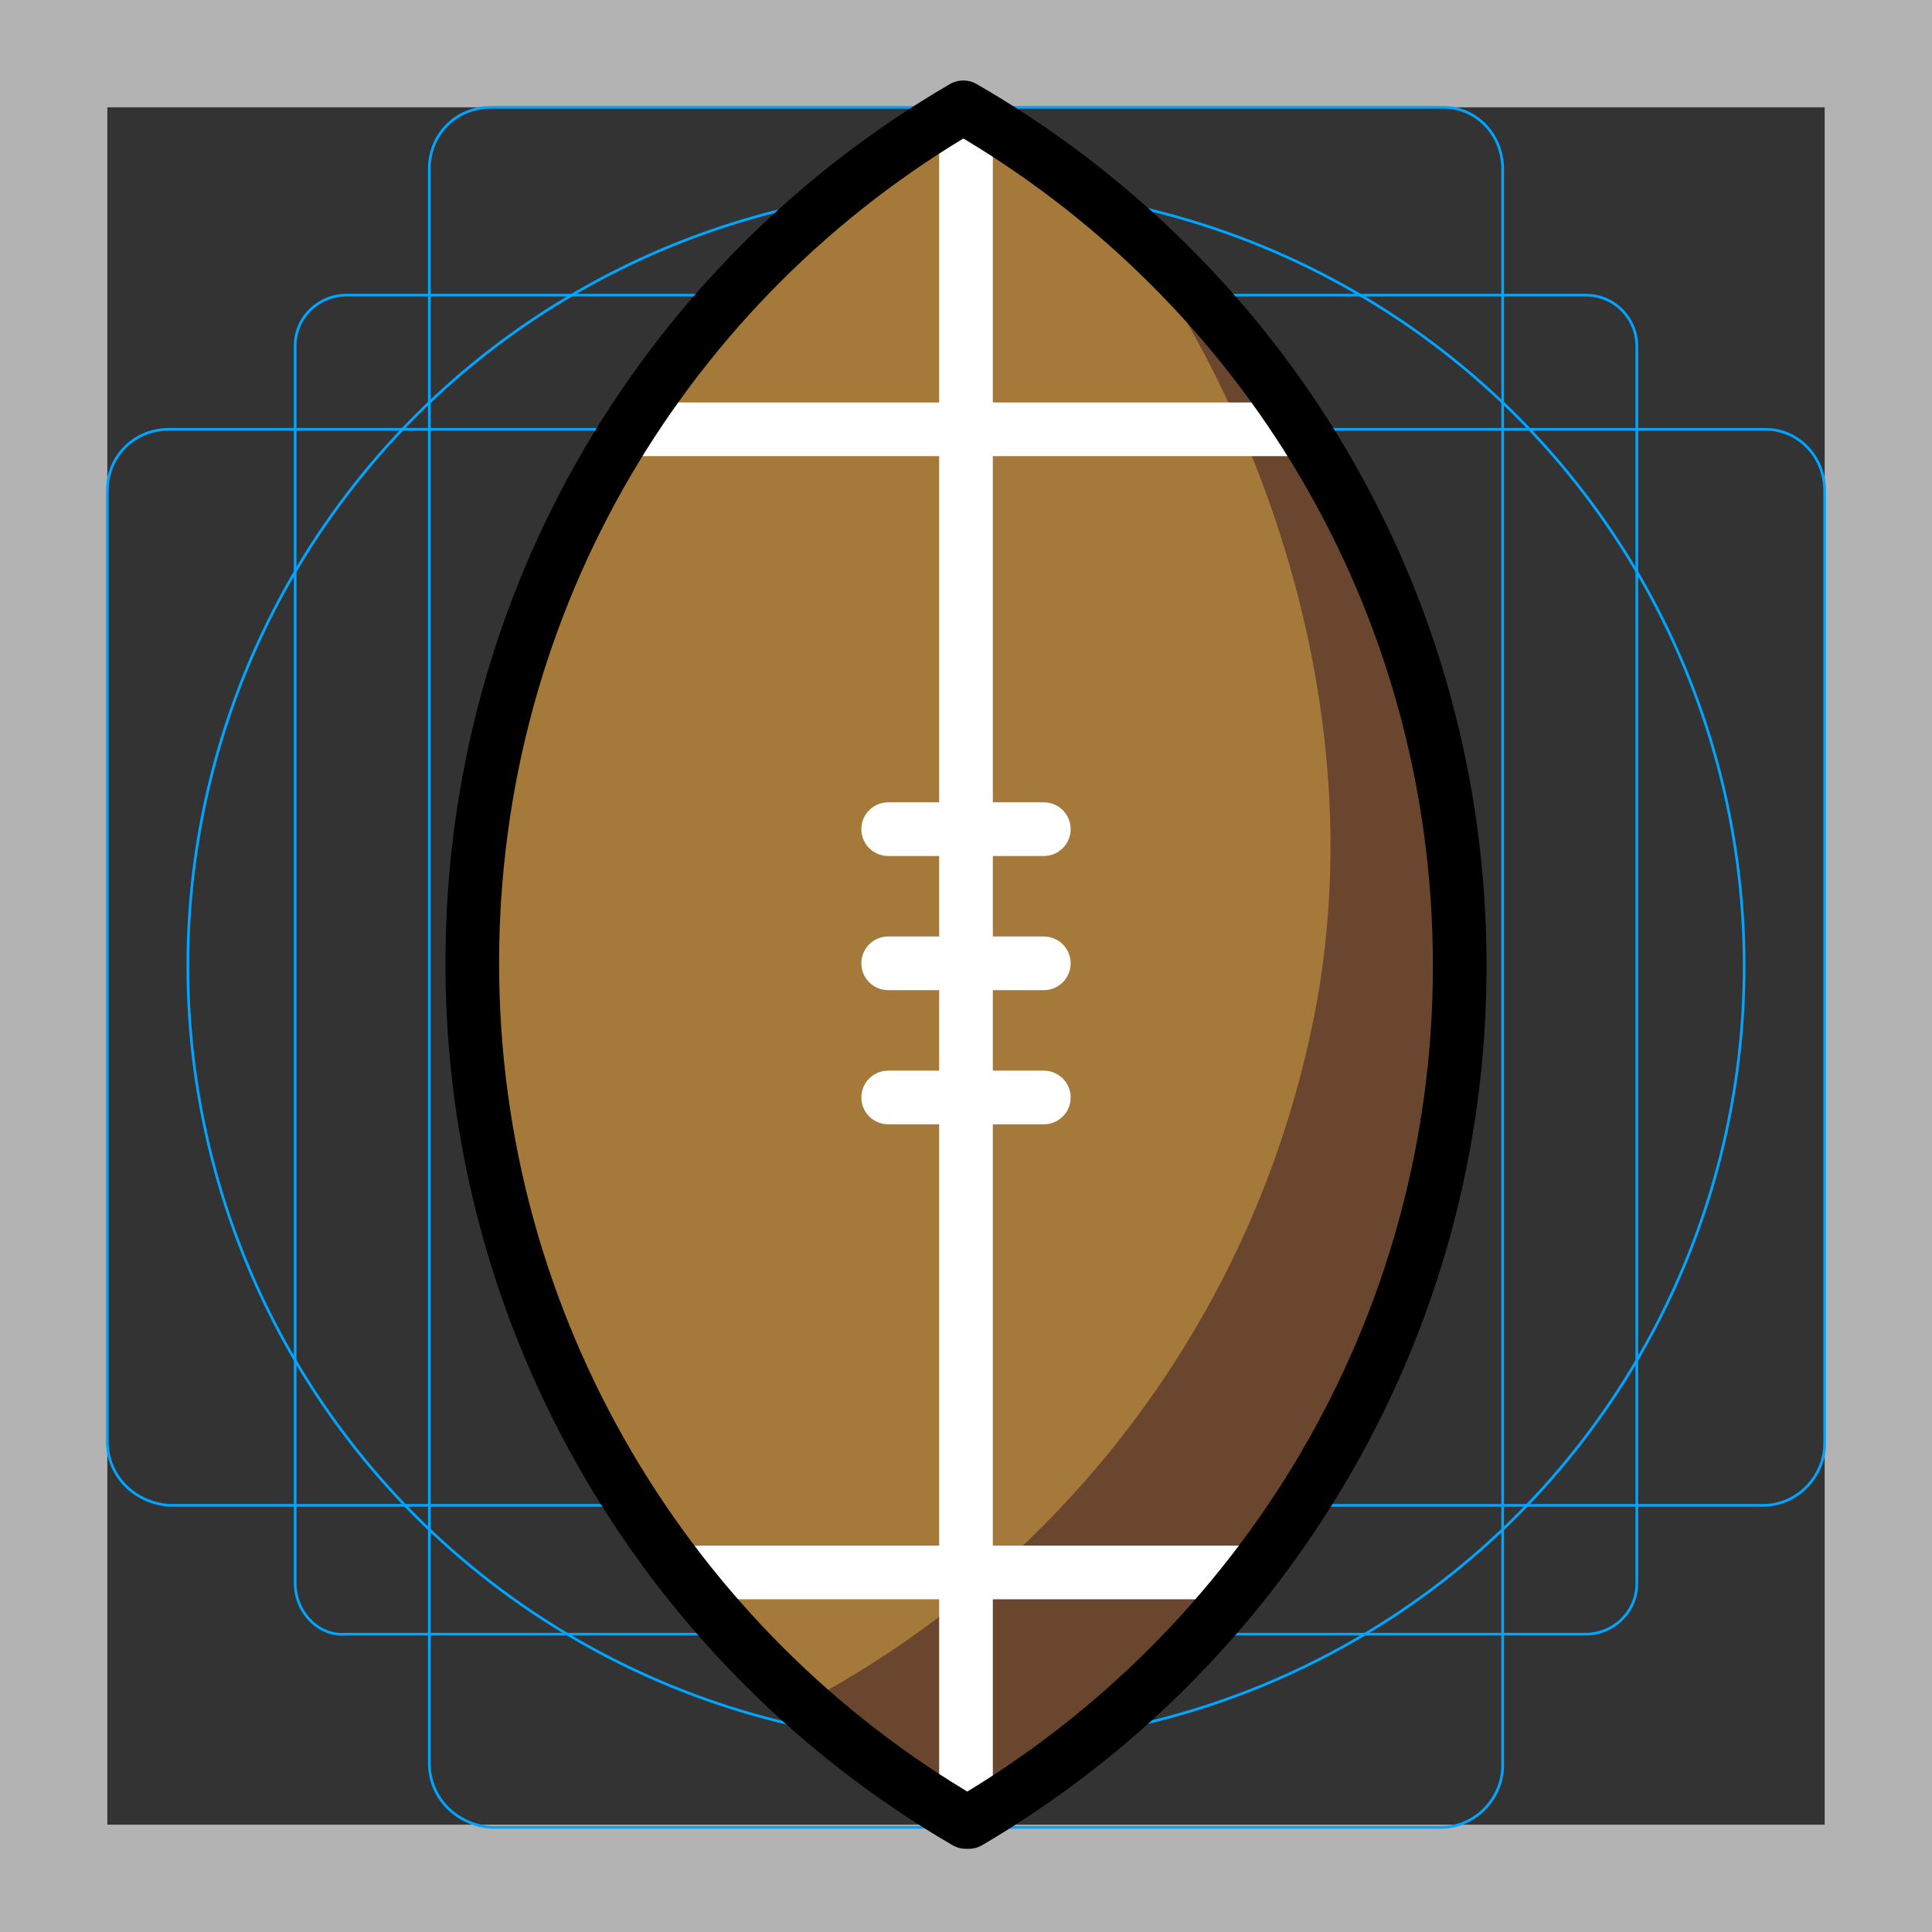 <svg version="1.1" id="emoji" xmlns="http://www.w3.org/2000/svg" x="0" y="0" viewBox="0 0 72 72" xml:space="preserve">
  <rect x="0" y="0" width="72" height="72" fill="#333333" stroke="none"/>
  <g id="grid">
    <path fill="#B3B3B3" d="M68,4v64H4V4H68 M72,0H0v72h72V0z"/>
    <path fill="none" stroke="#00A5FF" stroke-width="0.1" stroke-miterlimit="10" d="M12.9,11h46.2c1.1,0,1.9,0.9,1.9,1.9l0,0V59 c0,1.1-0.9,1.9-1.9,1.9H12.9C11.9,61,11,60.1,11,59l0,0V12.9C11,11.8,11.9,11,12.9,11L12.9,11z"/>
    <path fill="none" stroke="#00A5FF" stroke-width="0.1" stroke-miterlimit="10" d="M18.3,4h35.5C55,4,56,5,56,6.3v59.5 c0,1.2-1,2.3-2.3,2.3H18.3C17,68,16,67,16,65.7V6.3C16,5,17,4,18.3,4z"/>
    <path fill="none" stroke="#00A5FF" stroke-width="0.1" stroke-miterlimit="10" d="M68,18.3v35.5c0,1.2-1,2.3-2.3,2.3H6.3 C5,56,4,55,4,53.7V18.3C4,17,5,16,6.3,16h59.5C67,16,68,17,68,18.3z"/>
    <circle fill="none" stroke="#00A5FF" stroke-width="0.1" stroke-miterlimit="10" cx="36" cy="36" r="29"/>
  </g>
  <g id="line-supplement">
    <line fill="none" stroke="#000000" stroke-width="2" stroke-linecap="round" stroke-linejoin="round" stroke-miterlimit="10" x1="36" y1="4.2" x2="36" y2="67.7"/>
    <line fill="none" stroke="#000000" stroke-width="2" stroke-linecap="round" stroke-linejoin="round" stroke-miterlimit="10" x1="38.9" y1="35.9" x2="33.1" y2="35.9"/>
    <line fill="none" stroke="#000000" stroke-width="2" stroke-linecap="round" stroke-linejoin="round" stroke-miterlimit="10" x1="38.9" y1="30.9" x2="33.1" y2="30.9"/>
    <line fill="none" stroke="#000000" stroke-width="2" stroke-linecap="round" stroke-linejoin="round" stroke-miterlimit="10" x1="38.9" y1="40.9" x2="33.1" y2="40.9"/>
    <line fill="none" stroke="#000000" stroke-width="2" stroke-linecap="round" stroke-linejoin="round" stroke-miterlimit="10" x1="25.6" y1="58.6" x2="46.5" y2="58.6"/>
    <line fill="none" stroke="#000000" stroke-width="2" stroke-linecap="round" stroke-linejoin="round" stroke-miterlimit="10" x1="23.6" y1="16" x2="48.4" y2="16"/>
  </g>
  <g id="color">
    <path fill="#A57939" d="M35.9,4c-11,6.4-18.3,18.3-18.3,31.9S25,61.5,36,67.9h0.1C47,61.5,54.4,49.6,54.4,36 C54.4,22.3,47,10.4,35.9,4"/>
    <path fill="#6A462F" d="M41.7,8.1c5.8,7.9,9.2,18.8,7.4,29.1C47,48.9,39.6,58.4,29.9,63.5c1.9,1.7,3.9,3.2,6.1,4.5h0.1 c11-6.4,18.3-18.3,18.3-31.9C54.4,25.3,49.1,14.9,41.7,8.1z"/>
    <line fill="none" stroke="#FFFFFF" stroke-width="2" stroke-linecap="round" stroke-linejoin="round" stroke-miterlimit="10" x1="36" y1="4.2" x2="36" y2="67.7"/>
    <line fill="none" stroke="#FFFFFF" stroke-width="2" stroke-linecap="round" stroke-linejoin="round" stroke-miterlimit="10" x1="38.9" y1="35.9" x2="33.1" y2="35.9"/>
    <line fill="none" stroke="#FFFFFF" stroke-width="2" stroke-linecap="round" stroke-linejoin="round" stroke-miterlimit="10" x1="38.9" y1="30.9" x2="33.1" y2="30.9"/>
    <line fill="none" stroke="#FFFFFF" stroke-width="2" stroke-linecap="round" stroke-linejoin="round" stroke-miterlimit="10" x1="38.9" y1="40.9" x2="33.1" y2="40.9"/>
    <line fill="none" stroke="#FFFFFF" stroke-width="2" stroke-linecap="round" stroke-linejoin="round" stroke-miterlimit="10" x1="25.6" y1="58.6" x2="46.5" y2="58.6"/>
    <line fill="none" stroke="#FFFFFF" stroke-width="2" stroke-linecap="round" stroke-linejoin="round" stroke-miterlimit="10" x1="23.6" y1="16" x2="48.4" y2="16"/>
  </g>
  <g id="hair"/>
  <g id="skin"/>
  <g id="skin-shadow"/>
  <g id="line">
    <path fill="none" stroke="#000000" stroke-width="2" stroke-linecap="round" stroke-linejoin="round" stroke-miterlimit="10" d="M35.9,4c-11,6.4-18.3,18.3-18.3,31.9S25,61.5,36,67.9h0.1C47,61.5,54.4,49.6,54.4,36C54.4,22.3,47,10.4,35.9,4"/>
  </g>
</svg>
